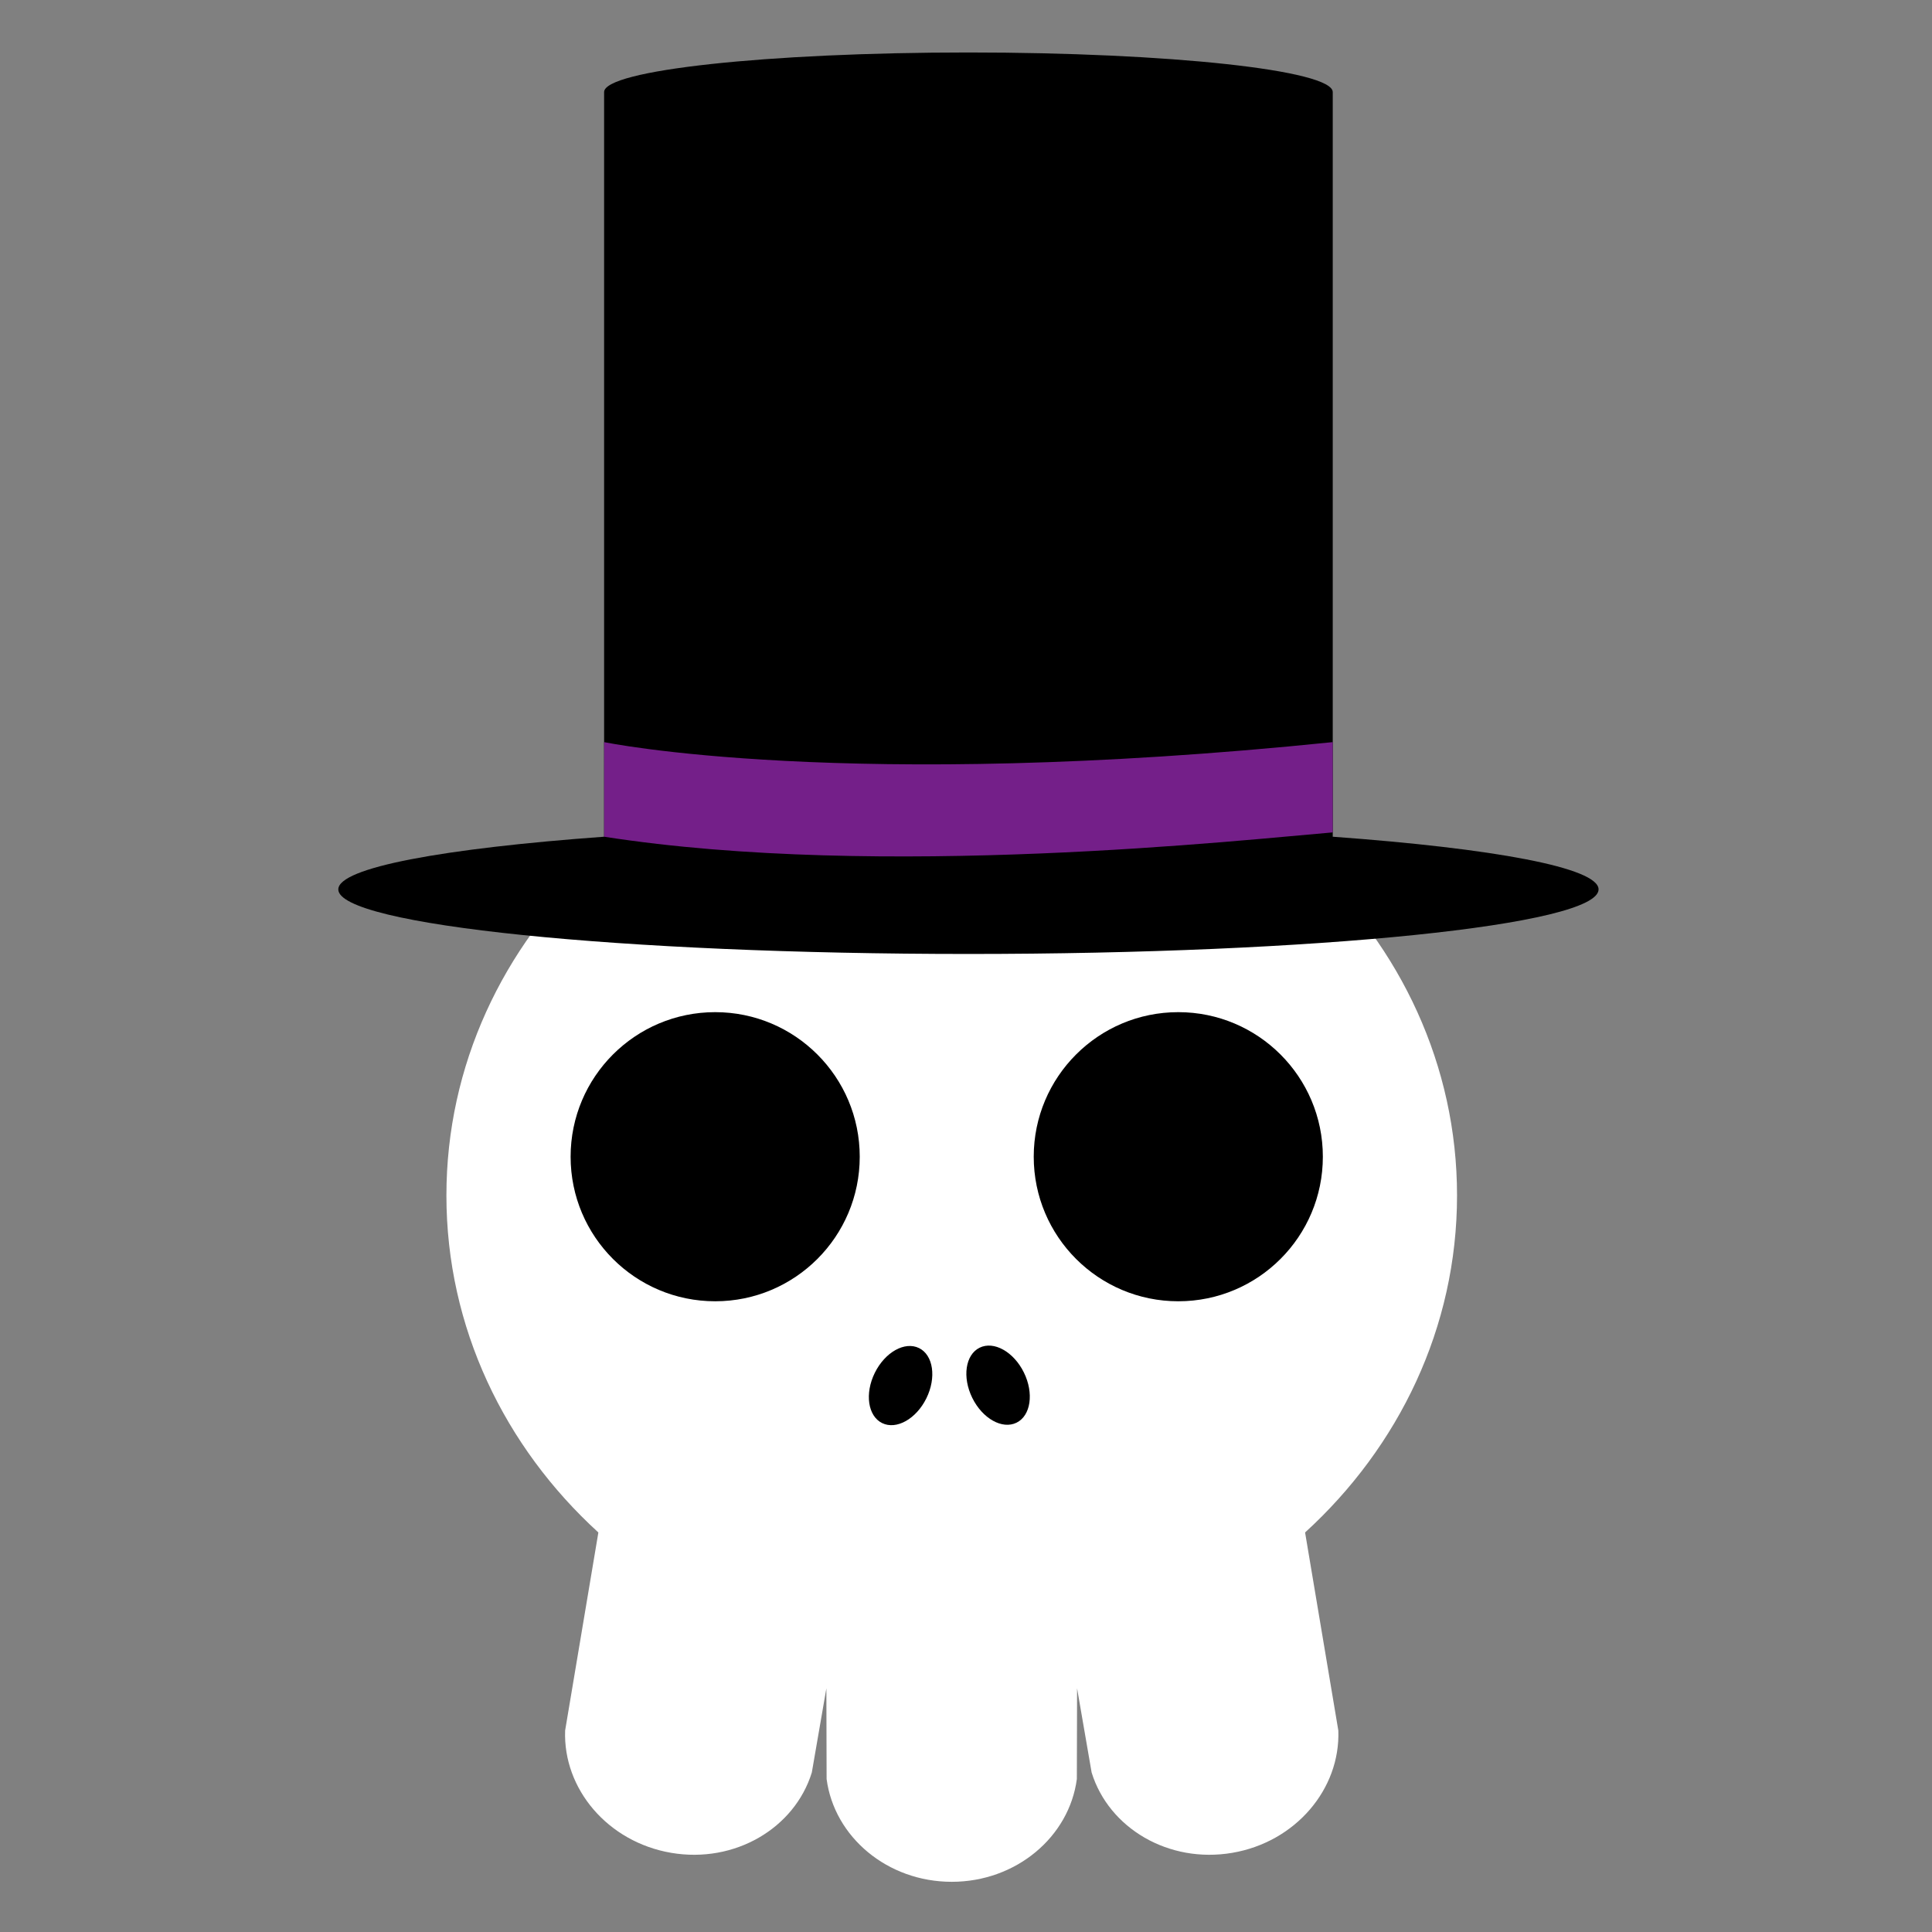 <?xml version="1.0" encoding="utf-8"?>
<!-- Generator: Adobe Illustrator 16.0.0, SVG Export Plug-In . SVG Version: 6.00 Build 0)  -->
<!DOCTYPE svg PUBLIC "-//W3C//DTD SVG 1.1//EN" "http://www.w3.org/Graphics/SVG/1.1/DTD/svg11.dtd">
<svg version="1.1" id="Layer_1" xmlns="http://www.w3.org/2000/svg" xmlns:xlink="http://www.w3.org/1999/xlink" x="0px" y="0px"
	 width="386.32px" height="386.324px" viewBox="0 0 386.32 386.324" enable-background="new 0 0 386.32 386.324"
	 xml:space="preserve">
<rect x="0" y="0" width="386.32" height="386.324" fill="#808080" stroke="none"/>
<g>
	<path fill="#FFFFFF" d="M291.347,239.047c0-52.063-45.238-94.27-101.042-94.27c-55.805,0-101.041,42.207-101.041,94.27
		c0,26.405,11.639,50.27,30.385,67.383l-6.646,39.599c-0.436,11.675,8.521,22.299,21.211,24.461
		c12.693,2.163,24.66-4.897,28.115-16.06l2.912-16.842l0.045,18.141c1.531,11.582,12.145,20.554,25.02,20.554
		s23.486-8.972,25.019-20.554l0.045-18.141l2.91,16.842c3.455,11.16,15.424,18.223,28.115,16.06
		c12.691-2.162,21.646-12.786,21.213-24.461l-6.646-39.599C279.709,289.314,291.347,265.452,291.347,239.047z"/>
	<g>
		<ellipse transform="matrix(-0.897 -0.442 0.442 -0.897 219.023 605.126)" cx="179.943" cy="277.071" rx="5.75" ry="8.357"/>
		<ellipse transform="matrix(0.897 -0.442 0.442 0.897 -101.871 116.639)" cx="199.532" cy="277.073" rx="5.75" ry="8.356"/>
	</g>
</g>
<circle cx="143.005" cy="231.295" r="28.906"/>
<circle cx="235.609" cy="231.295" r="28.906"/>
<g>
	<path d="M266.493,167.31V18.41c0-4.373-32.615-7.917-72.846-7.917c-40.232,0-72.85,3.544-72.85,7.917v148.9
		c-32.162,2.339-53.15,6.185-53.15,10.533c0,7.13,56.412,12.91,126,12.91s126-5.78,126-12.91
		C319.647,173.495,298.657,169.648,266.493,167.31z"/>
	<g>
		<path fill="#741F89" d="M120.8,148.394L120.8,148.394l-0.001,18.916c55.535,8.65,128.262,0.582,145.693-0.865v-18.051
			C168.899,158.41,120.8,148.394,120.8,148.394z"/>
	</g>
</g>
</svg>

